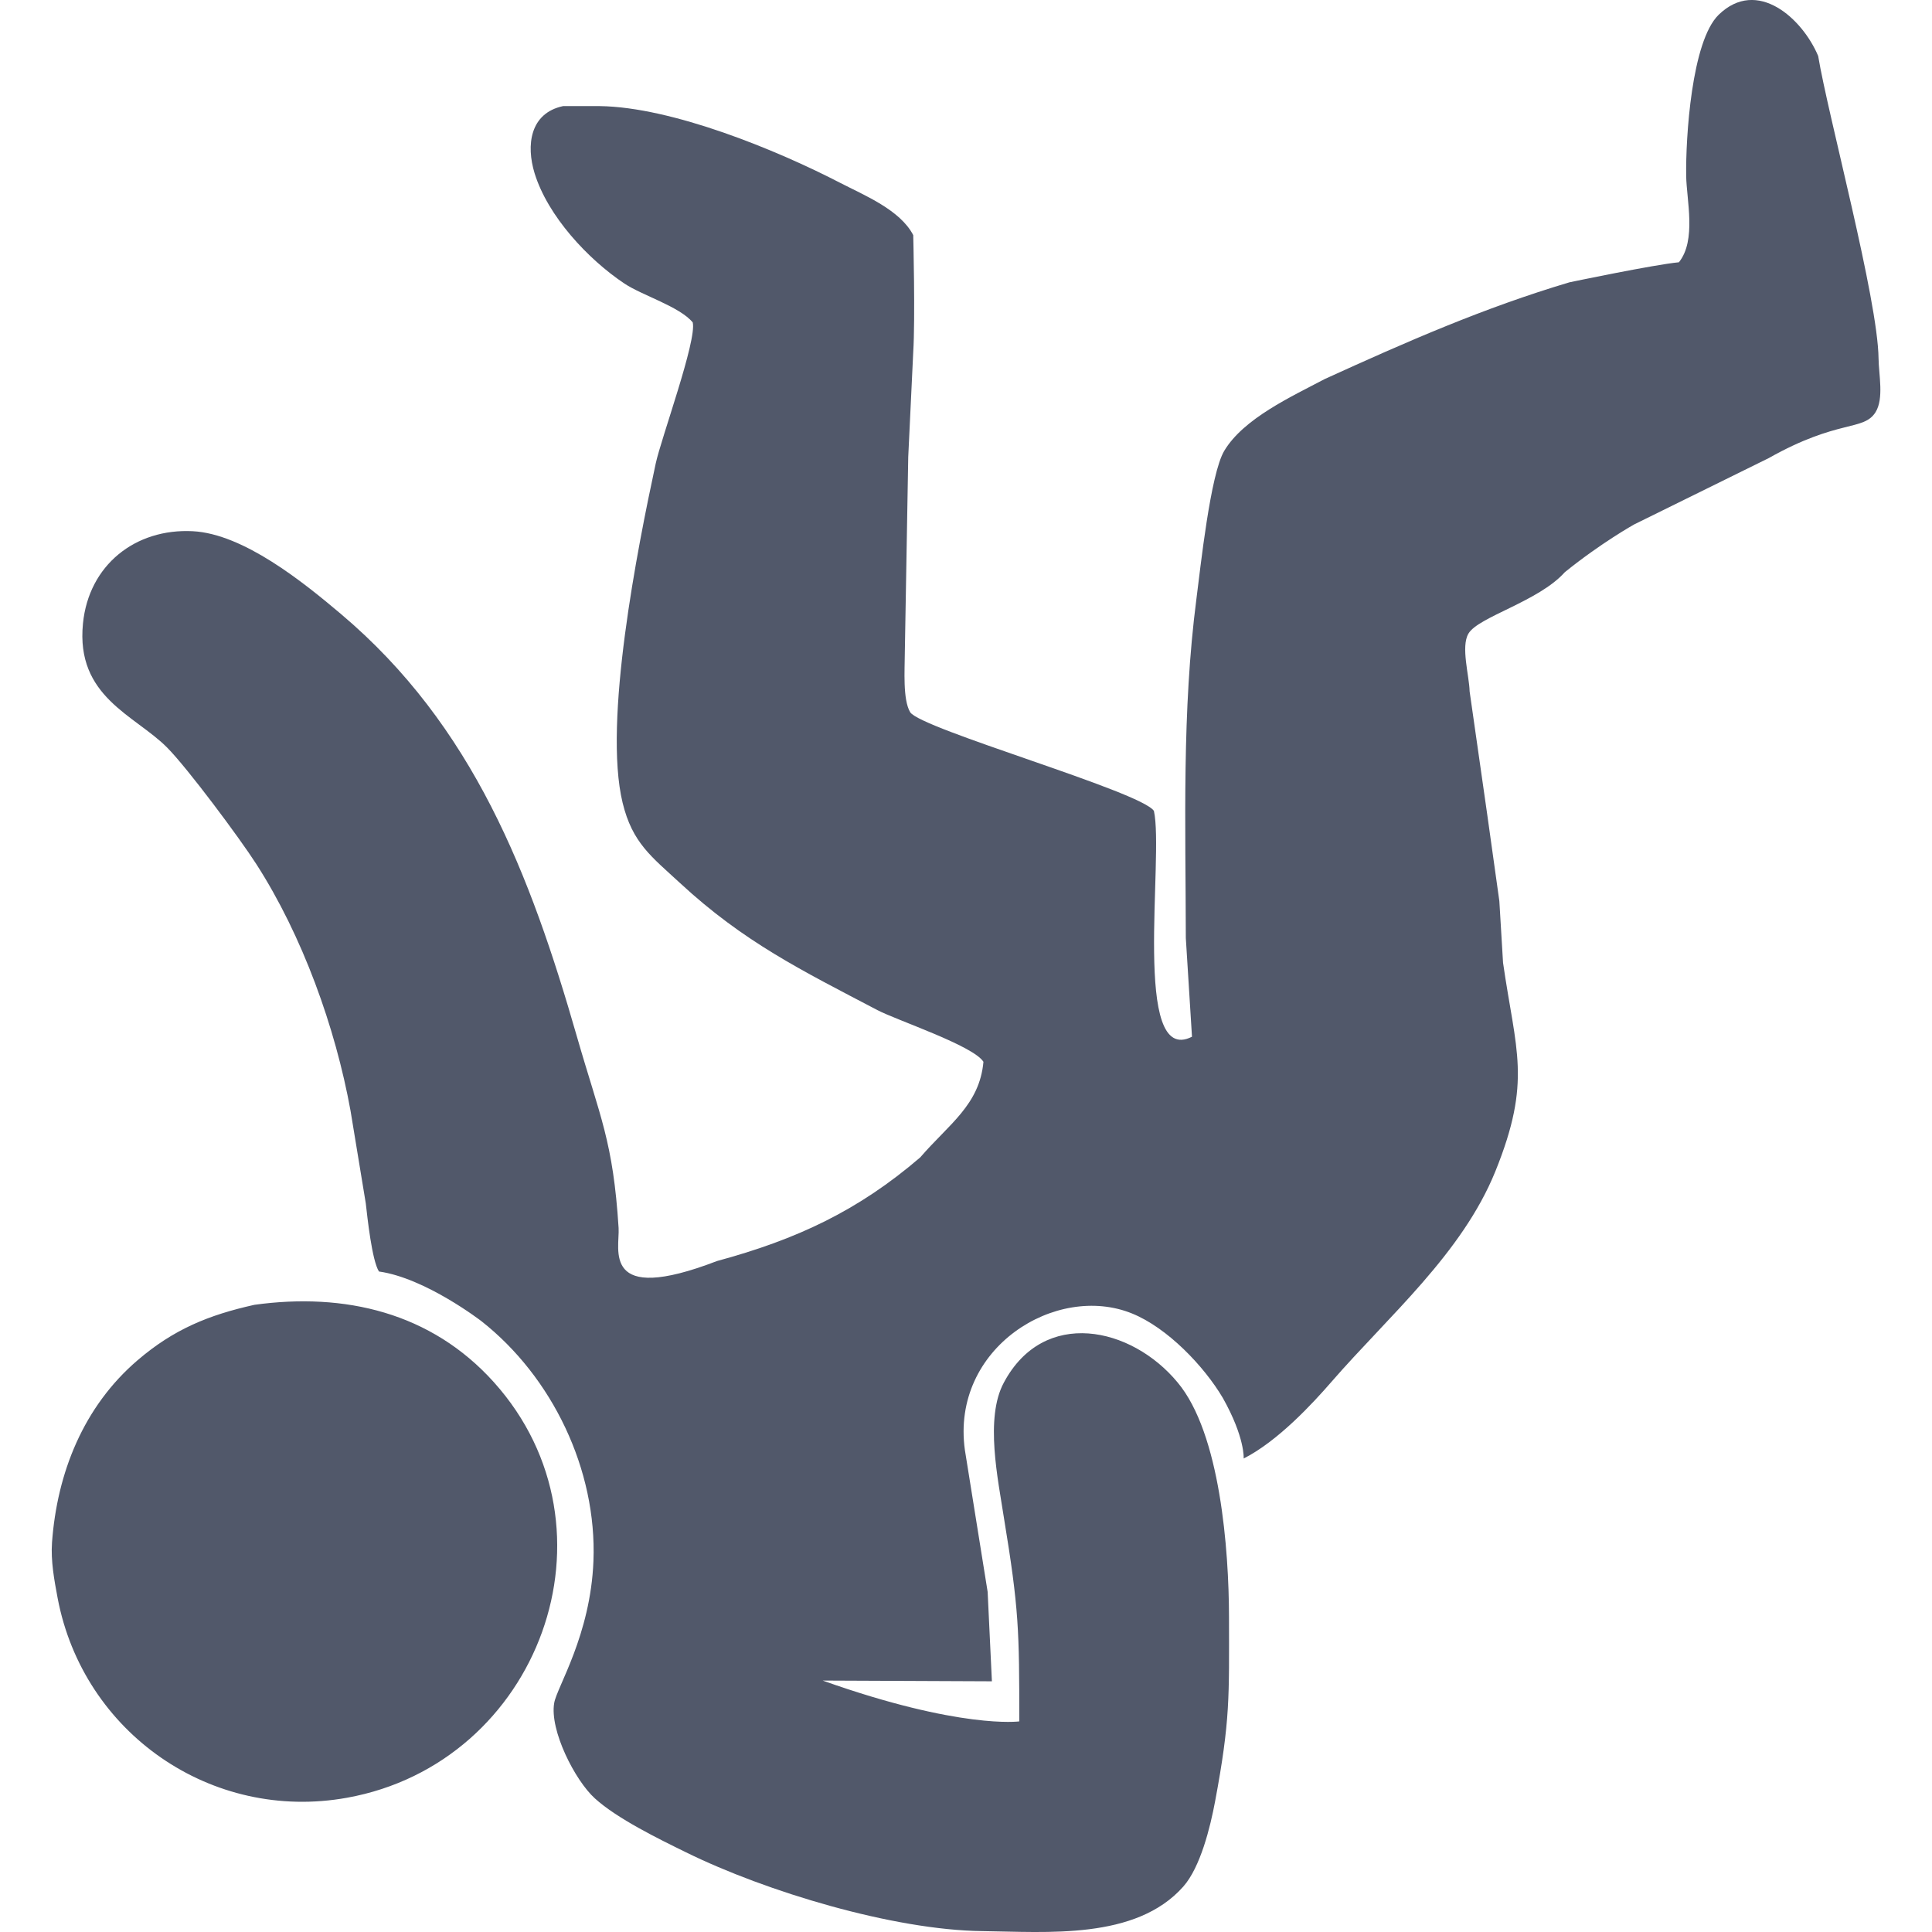 <?xml version="1.0" encoding="UTF-8"?>
<svg width="512" height="512" version="1.1" viewBox="0 0 1866.7 1866.7" xmlns="http://www.w3.org/2000/svg"><path id="Selection" d="m1151.7 1001.7s-5.96-95.354-5.96-95.354c-0.179-109.48-3.874-219.07 10.25-327.78 3.993-30.752 13.469-120.5 26.878-142.97 18.654-31.288 65.138-52.504 96.963-69.31 80.097-36.532 154.17-68.952 236.54-93.506 0 0 81.944-17.164 105.78-19.369 17.104-21.216 7.39-60.311 7.032-83.434-0.536-36.652 5.125-130.16 31.407-155.72 37.307-36.234 80.931 3.695 96.128 39.87 9.535 57.748 57.629 234.39 58.344 292.38 0.179 15.376 5.304 38.439-2.861 51.67-11.621 18.654-35.877 6.436-103.28 44.459l-129.98 64.066s-32.063 17.879-67.045 46.187c-25.328 28.308-83.554 43.088-93.089 59.298-7.509 12.694 0.834 40.942 1.132 55.782l17.044 119.19 11.681 83.434s3.576 59.596 3.576 59.596c12.277 85.52 28.01 113.89-7.39 201.49-32.122 79.382-103.04 139.75-158.35 203.4-17.998 20.739-51.729 57.331-84.865 74.137 0 0 1.43-20.143-20.143-58.523-18.356-31.05-53.696-67.761-87.546-81.527-73.363-29.977-175.39 33.135-161.68 131.83l21.991 137.07s4.112 86.414 4.112 86.414l-163.53-0.715c133.02 47.26 189.99 39.453 189.99 39.453 0-87.964-0.298-108.35-14.839-196.67-5.542-36.532-18.713-96.426 0-130.81 38.559-72.111 123.01-54.173 167.82 0 41.3 49.286 49.524 162.22 49.643 226.17 0.119 77.654 1.252 100.3-13.469 178.79-4.589 24.554-14.124 63.47-30.752 82.183-45.889 51.729-131.83 43.684-194.16 42.969-85.878-1.013-209.12-38.201-286.06-76.044-26.639-13.052-66.747-32.659-88.262-52.206-19.19-17.342-43.922-65.973-39.274-92.254 2.682-15.435 35.102-65.556 37.903-137.07 3.457-88.321-39.87-177.95-108.17-231.71 0 0-53.994-41.717-99.048-48.034-6.794-10.548-11.204-52.385-12.754-65.913l-14.72-89.394c-14.601-80.633-46.604-169.31-91.063-238.38-16.091-25.09-66.449-92.731-86.235-112.64-31.169-31.347-88.321-48.869-81.229-119.79 5.602-56.437 50.597-92.016 106.08-89.156 48.988 2.563 106.62 49.107 143.03 79.859 128.13 108.11 183.2 251.97 228.19 408.59 22.468 78.071 34.923 101.02 40.227 184.75 1.311 20.263-17.402 75.21 95.115 31.943 76.998-20.859 136.3-48.571 196.31-100.12 27.533-32.003 57.331-50.656 61.086-92.374-9.953-15.674-83.554-40.048-102.45-49.941-73.422-38.499-128.97-65.675-190.71-122.77-27.533-25.447-46.068-38.678-55.484-77.594-18.952-78.309 14.422-246.19 32.003-327.78 5.423-24.911 39.87-118.89 35.758-136.3-12.634-15.316-48.749-26.043-65.913-37.486-35.4-23.6-74.137-65.258-86.891-106.68-8.224-26.878-4.649-57.987 27.533-64.84h35.519c69.787 0.954 170.62 42.254 232.42 74.257 23.064 11.919 57.748 25.984 70.383 50.418 0 0 2.026 80.633 0 112.99l-4.827 101.31-3.337 191.06c0 14.005-2.086 43.326 5.185 55.543 9.714 16.091 223.37 76.7 235.52 95.413 9.953 44.22-21.693 247.98 36.771 218.18zm-905.86 259c87.189-12.038 170.68 7.33 231.35 74.793 127.54 142.02 43.863 368.06-141.96 401.5-130.81 23.6-254.83-62.456-279.56-192.97-3.278-17.462-6.675-35.877-5.423-53.636 4.887-67.343 30.454-131.35 82.6-176.05 34.983-29.977 68.595-43.743 112.99-53.636z" fill="#51586a"/></svg>
